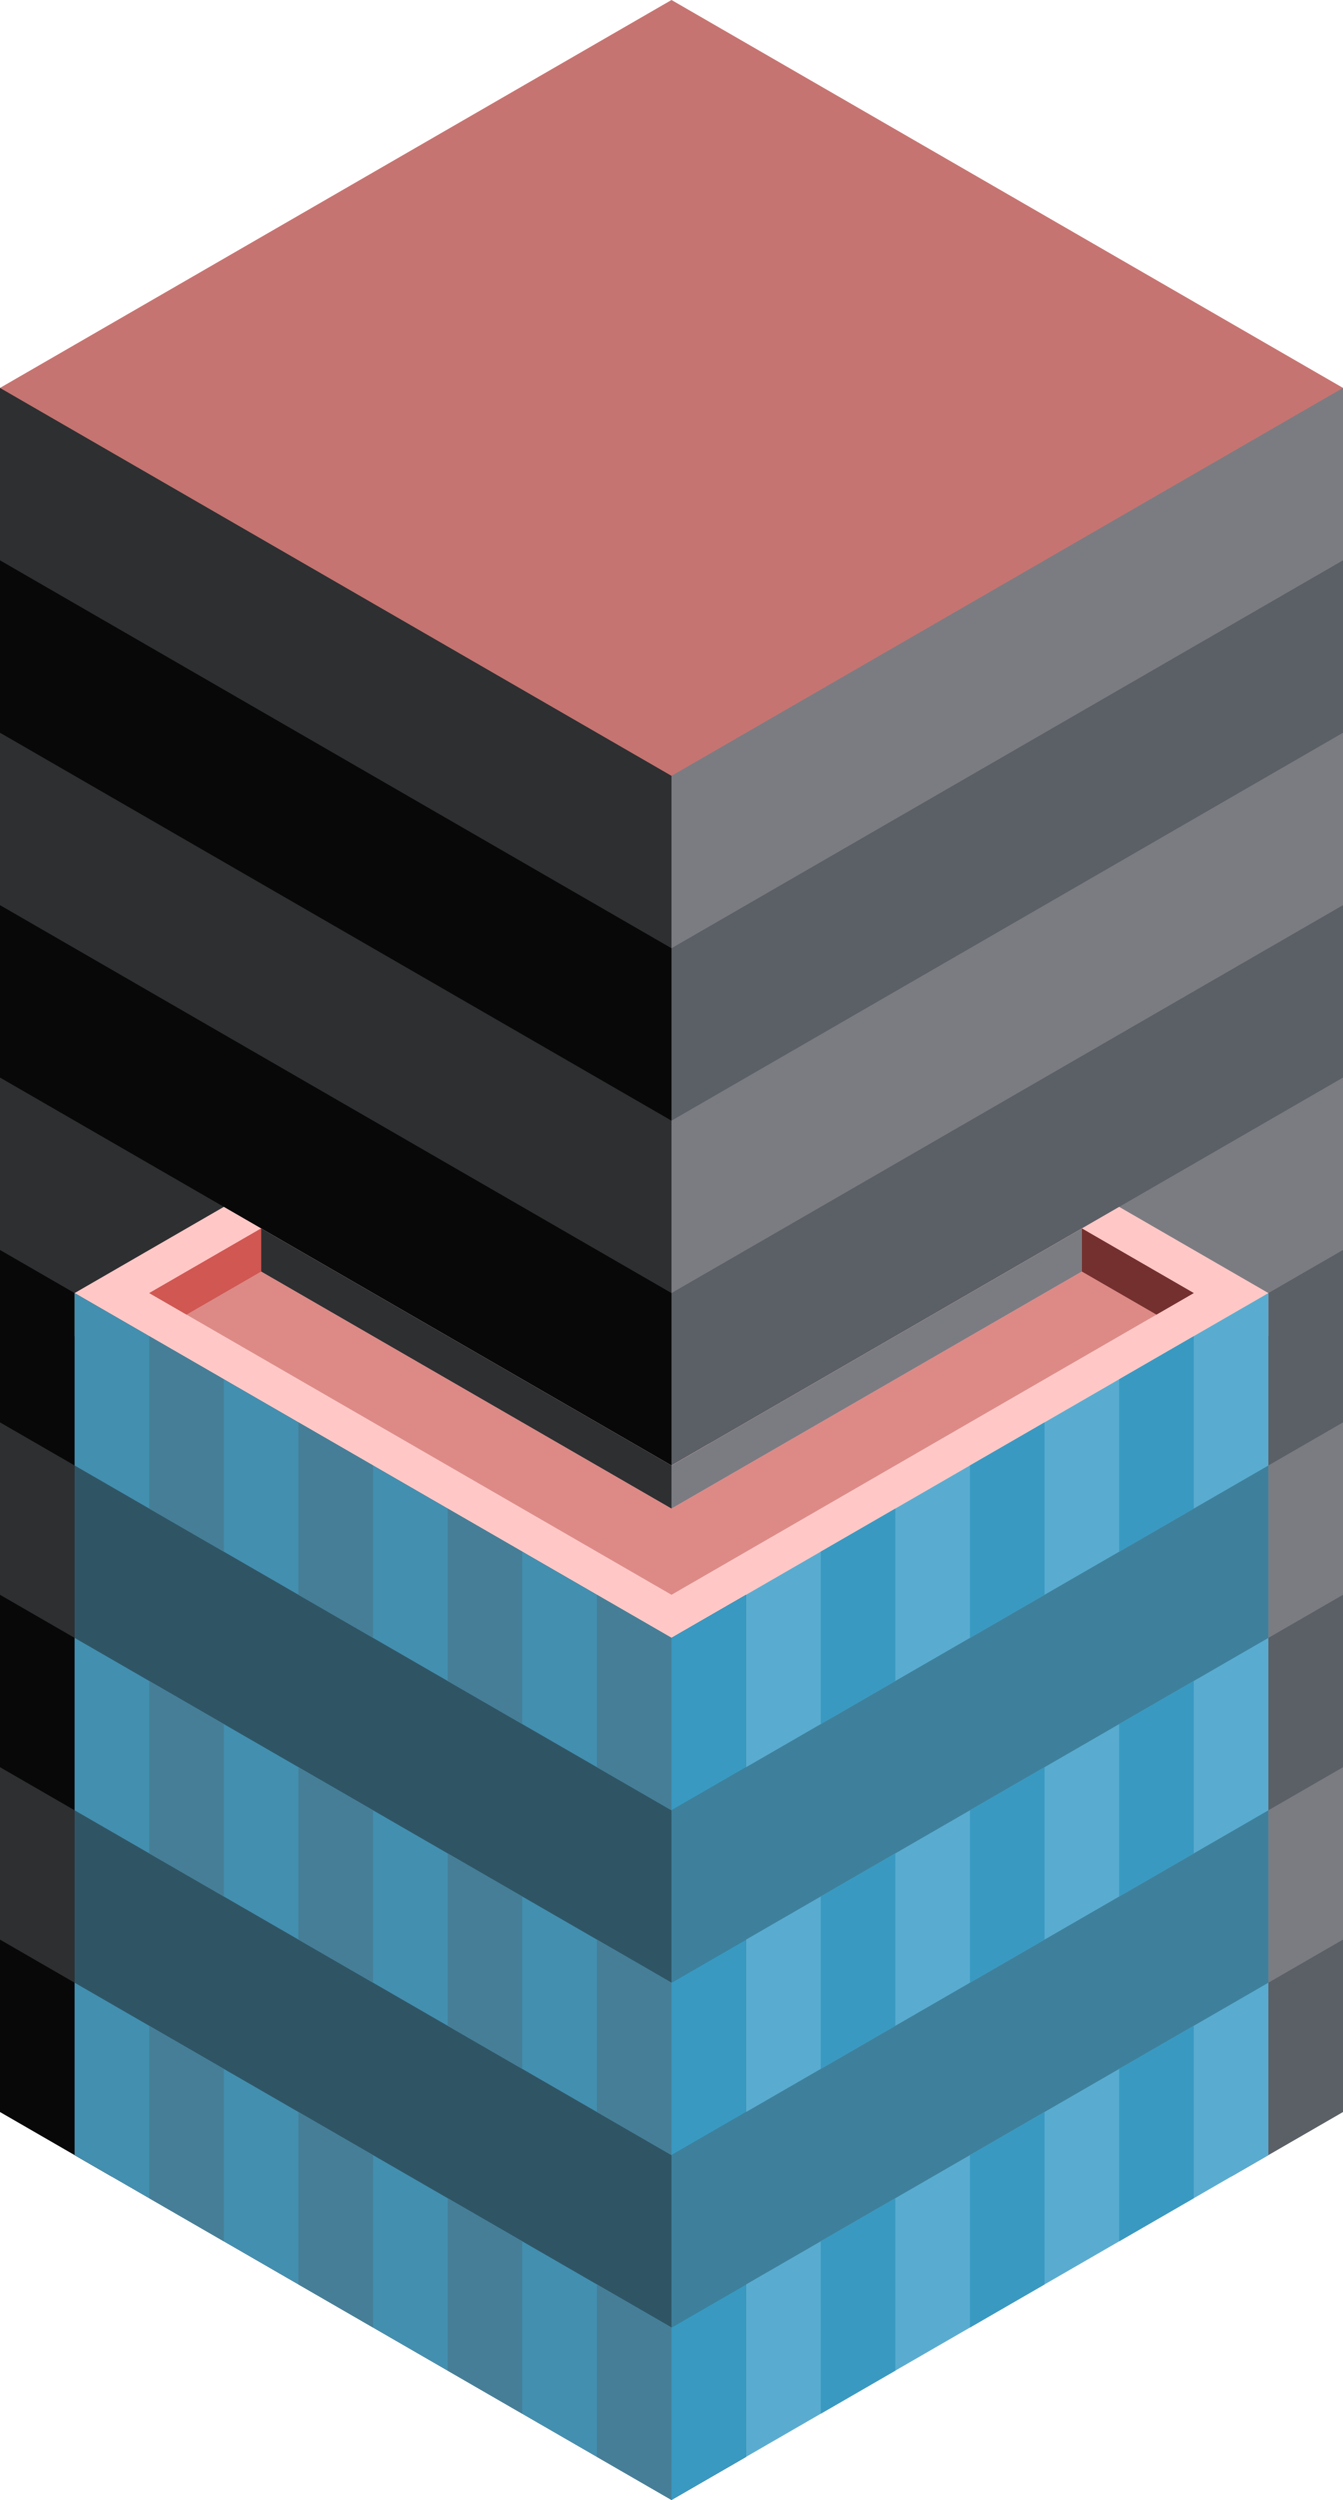 <svg id="Layer_1" data-name="Layer 1" xmlns="http://www.w3.org/2000/svg" viewBox="0 0 180 334.863">
  <defs>
    <style>
      .cls-1 {
        fill: #5b5f66;
      }

      .cls-2 {
        fill: #080808;
      }

      .cls-3 {
        fill: #2d2f31;
      }

      .cls-4 {
        fill: #7b7c82;
      }

      .top-light {
        fill: #ffc8c6;
      }

      .top-dark {
        fill: #c67471;
      }

      .curtain-R-prim-light {
        fill: #59acd0;
      }

      .curtain-L-prim-dark {
        fill: #2f5565;
      }

      .top-prim {
        fill: #dd8a87;
      }

      .exterior-R-prim {
        fill: #d05752;
      }

      .exterior-L-prim {
        fill: #73302e;
      }

      .curtain-L-prim-light {
        fill: #438fb0;
      }

      .curtain-R-prim-dark {
        fill: #3e809c;
      }

      .curtain-R-prim-light-dark {
        fill: #3999c1;
      }

      .curtain-L-prim-light-dark {
        fill: #467e97;
      }
    </style>
  </defs>
  <title>Artboard 7</title>
  <g id="root">
    <path class="cls-1" d="M90,103.923V323.316l75-43.301v11.547l15-8.66V51.962Z"/>
    <path class="cls-2" d="M90,103.923V323.316L15,280.015v11.547l-15-8.66V51.962Z"/>
    <path class="cls-1" d="M90,103.923v69.282l90-51.961V51.962Z"/>
    <path class="cls-1" d="M90,173.205V311.769l90-51.961V121.244Z"/>
    <path class="cls-2" d="M90,103.923v69.282L0,121.244V51.962Z"/>
    <path class="cls-2" d="M90,173.205V311.769L0,259.808V121.244Z"/>
    <path class="cls-3" d="M90,196.299,0,144.338v23.094l90,51.961Z"/>
    <path class="cls-4" d="M90,196.299l90-51.961v23.094L90,219.393Z"/>
    <path class="cls-4" d="M90,288.675l90-51.961v23.094L90,311.769Z"/>
    <path class="top-light" d="M90,196.299v28.868l80-46.188v-5.774l-20-11.547Z"/>
    <path id="anchor_0_103.923_180" class="top-dark" d="M0,63.509V51.962L90,0l90,51.962V63.509L90,115.47Z"/>
    <path class="cls-3" d="M90,242.487,0,190.526V213.62l90,51.961Z"/>
    <path class="cls-3" d="M90,288.675,0,236.714v23.094l90,51.961Z"/>
    <path class="top-light" d="M90,196.299l5-2.886V222.28l-5,2.887L10,178.979v-5.774l20-11.547Z"/>
    <path class="cls-4" d="M90,242.487l90-51.961V213.62L90,265.581Z"/>
    <path class="curtain-R-prim-light" d="M90,219.393l80-46.188v115.47L90,334.863Z"/>
    <path class="curtain-L-prim-dark" d="M100,329.09V213.62l-10,5.773L10,173.205v115.47l80,46.188Z"/>
    <path class="top-prim" d="M145,170.319v-5.774l15,8.66L90,213.62,20,173.205l15-8.66v5.774l55,31.754Z"/>
    <path class="cls-4" d="M90,196.299v5.774l55-31.754v-5.774Z"/>
    <path class="cls-3" d="M35,164.545v5.774l55,31.754v-5.774Z"/>
    <path class="exterior-R-prim" d="M20,173.205l15-8.66v5.774l-10,5.773Z"/>
    <path class="exterior-L-prim" d="M145,170.319l10,5.773,5-2.887-15-8.66Z"/>
    <path class="curtain-L-prim-light" d="M90,219.393,10,173.205v23.094l80,46.188Z"/>
    <path class="cls-3" d="M90,103.923,0,51.962V75.056l90,51.961Z"/>
    <path class="cls-3" d="M90,150.111,0,98.15v23.094l90,51.961Z"/>
    <path class="cls-4" d="M90,103.923l90-51.961V75.056L90,127.017Z"/>
    <path class="cls-4" d="M90,150.111,180,98.15v23.094L90,173.205Z"/>
    <path class="curtain-R-prim-dark" d="M90,242.487l80-46.188v23.094L90,265.581Z"/>
    <path class="curtain-L-prim-light" d="M90,265.581,10,219.393v23.094l80,46.188Z"/>
    <path class="curtain-R-prim-dark" d="M90,288.675l80-46.188v23.094L90,311.769Z"/>
    <path class="curtain-L-prim-light" d="M90,311.769,10,265.581v23.094l80,46.188Z"/>
    <path class="curtain-R-prim-light-dark" d="M90,219.393l10-5.773v23.094l-10,5.773Z"/>
    <path class="curtain-R-prim-light-dark" d="M90,265.581l10-5.773v23.094l-10,5.773Z"/>
    <path class="curtain-R-prim-light-dark" d="M90,311.769l10-5.773V329.09l-10,5.773Z"/>
    <path class="curtain-L-prim-light-dark" d="M90,311.769l-10-5.773V329.09l10,5.773Z"/>
    <path class="curtain-L-prim-light-dark" d="M90,265.581l-10-5.773v23.094l10,5.773Z"/>
    <path class="curtain-L-prim-light-dark" d="M90,219.393,80,213.62v23.094l10,5.773Z"/>
    <path class="curtain-R-prim-light-dark" d="M130,196.299l10-5.773V213.62l-10,5.773Z"/>
    <path class="curtain-R-prim-light-dark" d="M130,242.487l10-5.773v23.094l-10,5.773Z"/>
    <path class="curtain-R-prim-light-dark" d="M130,288.675l10-5.773v23.094l-10,5.773Z"/>
    <path class="curtain-L-prim-light-dark" d="M50,288.675l-10-5.773v23.094l10,5.773Z"/>
    <path class="curtain-L-prim-light-dark" d="M50,242.487l-10-5.773v23.094l10,5.773Z"/>
    <path class="curtain-L-prim-light-dark" d="M50,196.299l-10-5.773V213.62l10,5.773Z"/>
    <path class="curtain-R-prim-light-dark" d="M110,207.846l10-5.773v23.094l-10,5.773Z"/>
    <path class="curtain-R-prim-light-dark" d="M110,254.034l10-5.773v23.094l-10,5.773Z"/>
    <path class="curtain-R-prim-light-dark" d="M110,300.222l10-5.773v23.094l-10,5.773Z"/>
    <path class="curtain-L-prim-light-dark" d="M70,300.222l-10-5.773v23.094l10,5.773Z"/>
    <path class="curtain-L-prim-light-dark" d="M70,254.034l-10-5.773v23.094l10,5.773Z"/>
    <path class="curtain-L-prim-light-dark" d="M70,207.846l-10-5.773v23.094l10,5.773Z"/>
    <path class="curtain-R-prim-light-dark" d="M150,184.752l10-5.773v23.094l-10,5.773Z"/>
    <path class="curtain-R-prim-light-dark" d="M150,230.94l10-5.773v23.094l-10,5.773Z"/>
    <path class="curtain-R-prim-light-dark" d="M150,277.128l10-5.773v23.094l-10,5.773Z"/>
    <path class="curtain-L-prim-light-dark" d="M30,277.128l-10-5.773v23.094l10,5.773Z"/>
    <path class="curtain-L-prim-light-dark" d="M30,230.94l-10-5.773v23.094l10,5.773Z"/>
    <path class="curtain-L-prim-light-dark" d="M30,184.752l-10-5.773v23.094l10,5.773Z"/>
  </g>
</svg>
